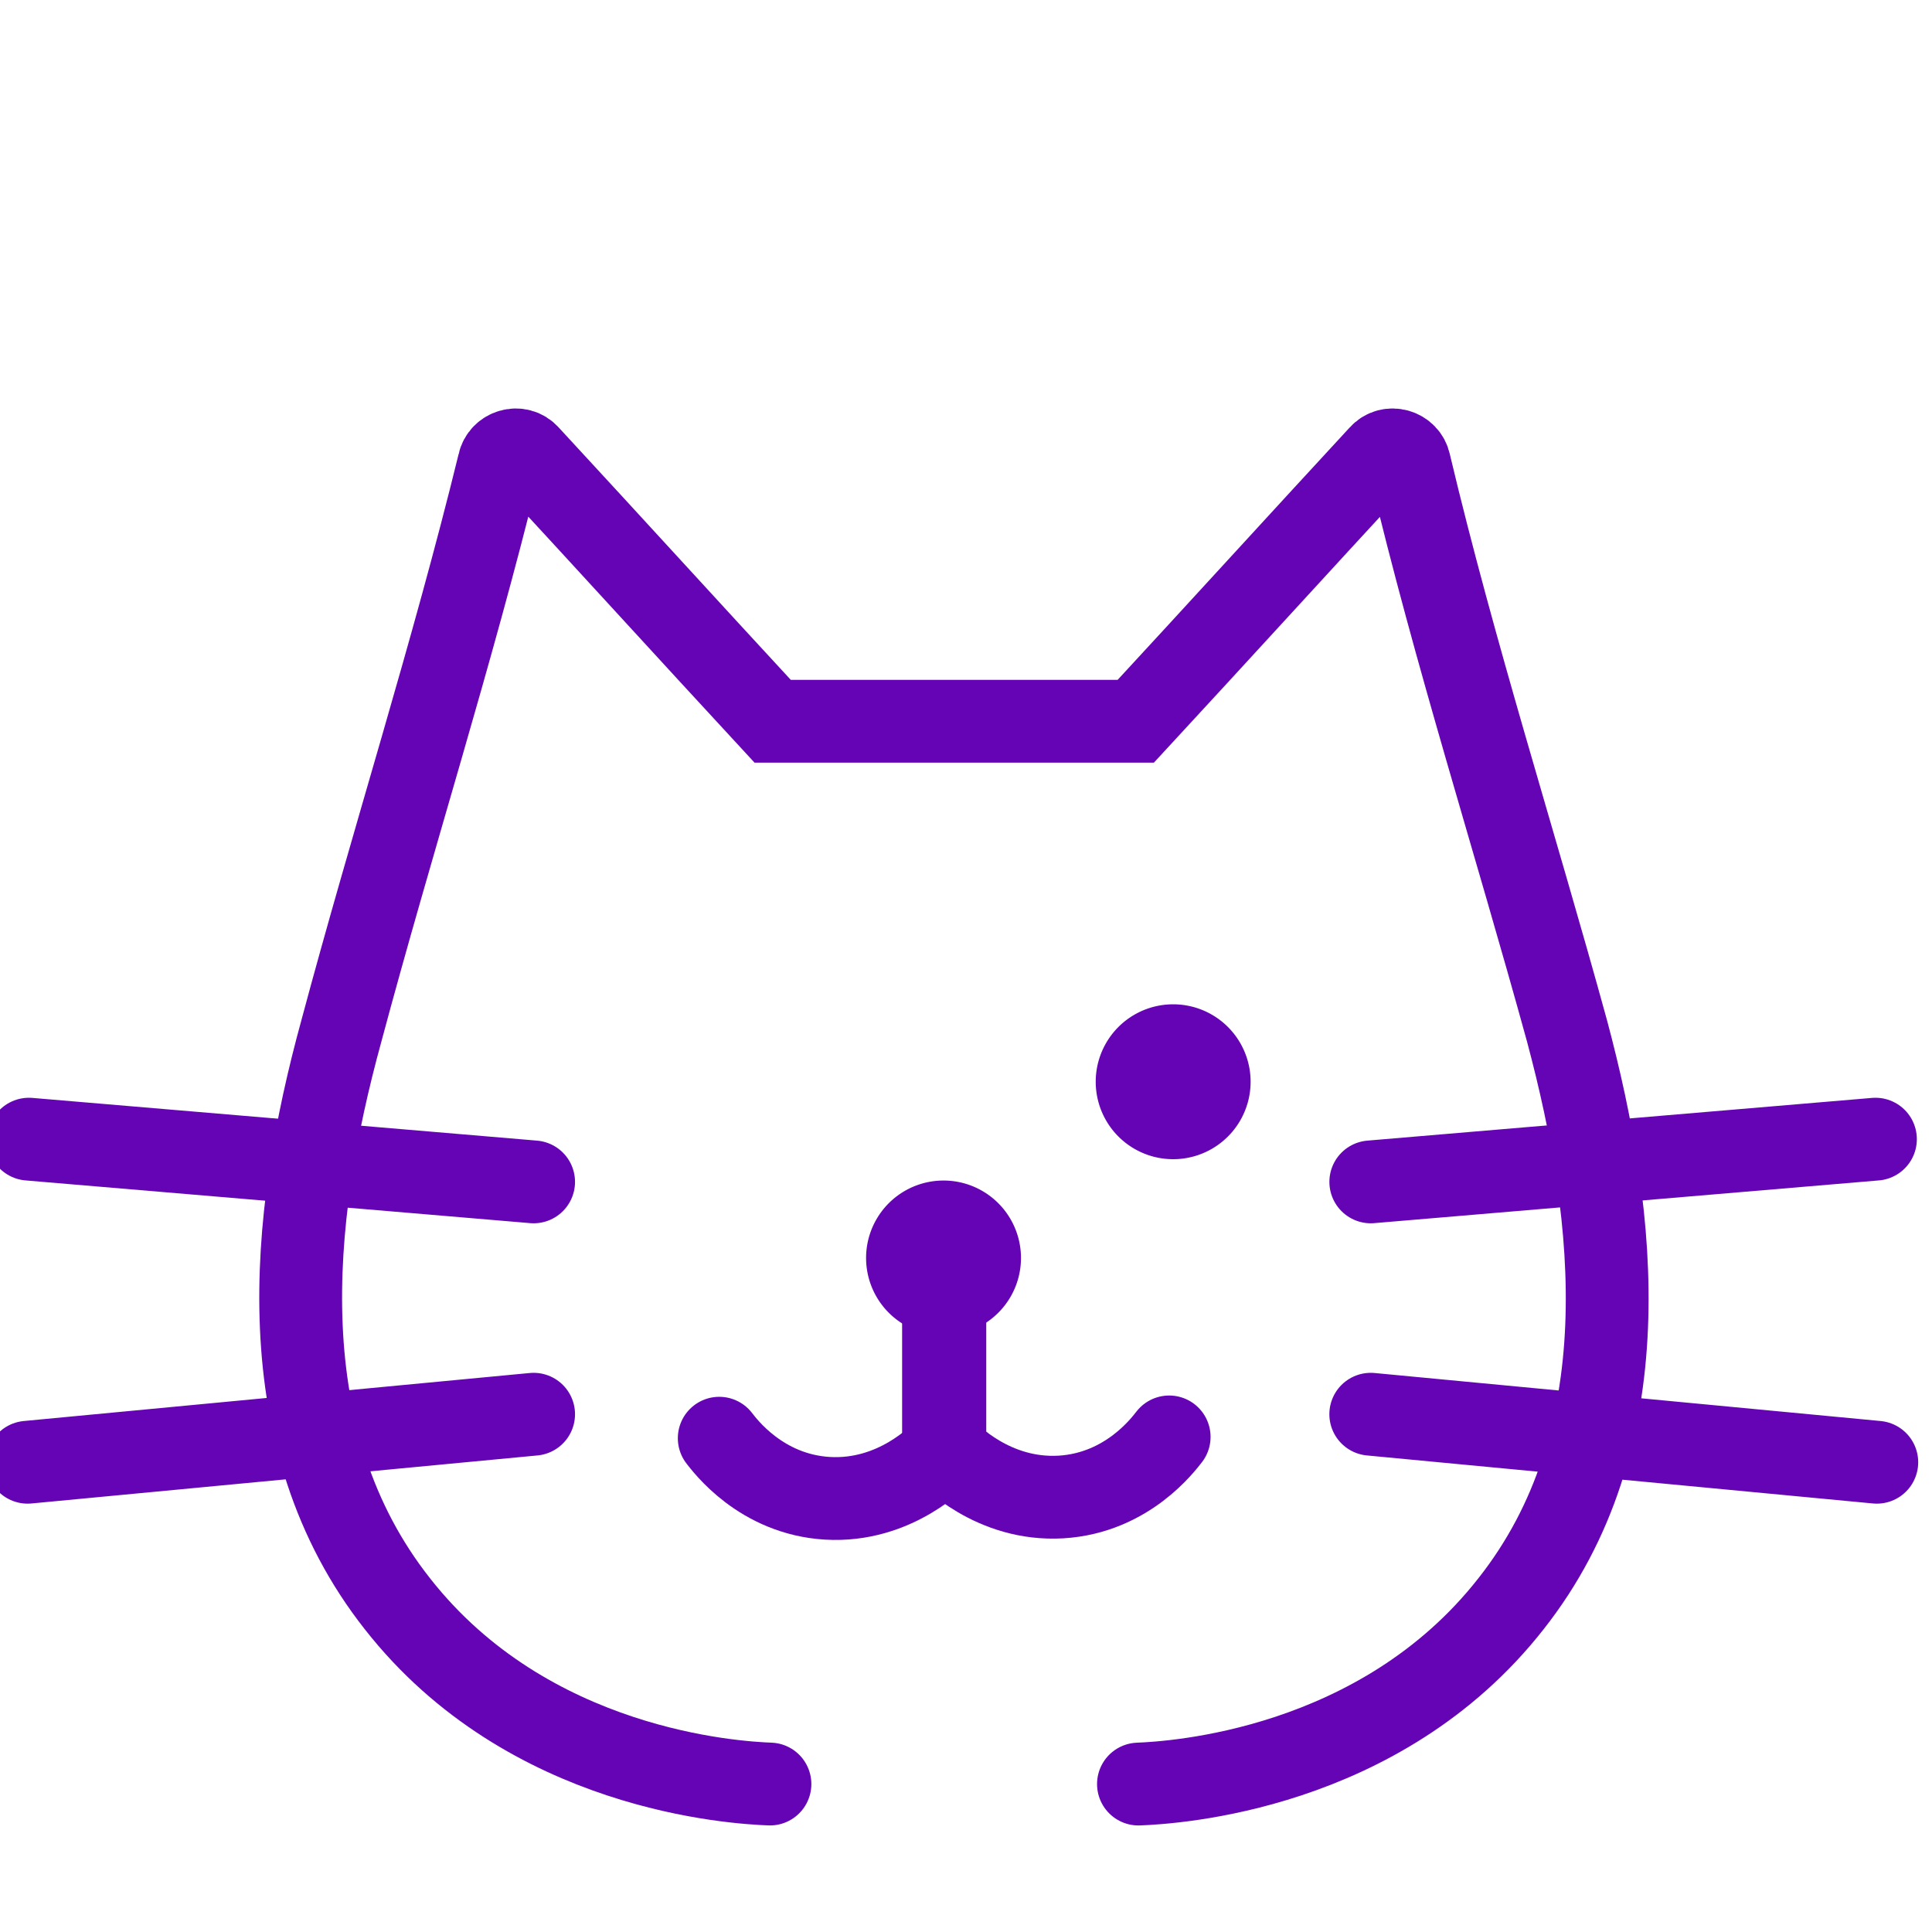 <svg viewBox="19 13 70 70" fill="none" xmlns="http://www.w3.org/2000/svg" class="quizzleIcon quizzleIcon-largeMargin"><path d="M60.248 77.64c1.258-.05 8.756-.484 13.497-6.531 4.693-5.95 3.87-13.884 2.032-20.753-1.887-6.87-4.064-13.642-5.708-20.56-.097-.484-.726-.677-1.065-.29-2.95 3.193-5.901 6.434-8.852 9.626H46.994c-2.951-3.192-5.902-6.433-8.853-9.626-.339-.387-.968-.194-1.064.29-1.694 6.918-3.87 13.69-5.709 20.56-1.886 6.869-2.66 14.802 2.032 20.753 4.74 6.047 12.24 6.482 13.497 6.53" stroke="#6504B5" stroke-width="3" stroke-miterlimit="10" stroke-linecap="round"></path><path d="M53.186 61.385a2.806 2.806 0 100-5.612 2.806 2.806 0 000 5.612zM61.506 55a2.806 2.806 0 100-5.612 2.806 2.806 0 000 5.612z" fill="#6504B5"></path><path d="M20.048 54.274l18.286 1.548M20 65.98l18.334-1.74M86.951 54.274l-18.285 1.548M87 65.98l-18.335-1.74M45.059 65.109c.193.242 1.5 2.032 3.918 2.177 2.467.145 4.064-1.548 4.257-1.742v-5.176" stroke="#6504B5" stroke-width="3" stroke-miterlimit="10" stroke-linecap="round"></path><path d="M61.361 65.062c-.194.242-1.5 2.031-3.918 2.177-2.468.145-4.064-1.549-4.258-1.742v-5.176" stroke="#6504B5" stroke-width="3" stroke-miterlimit="10" stroke-linecap="round"></path></svg>